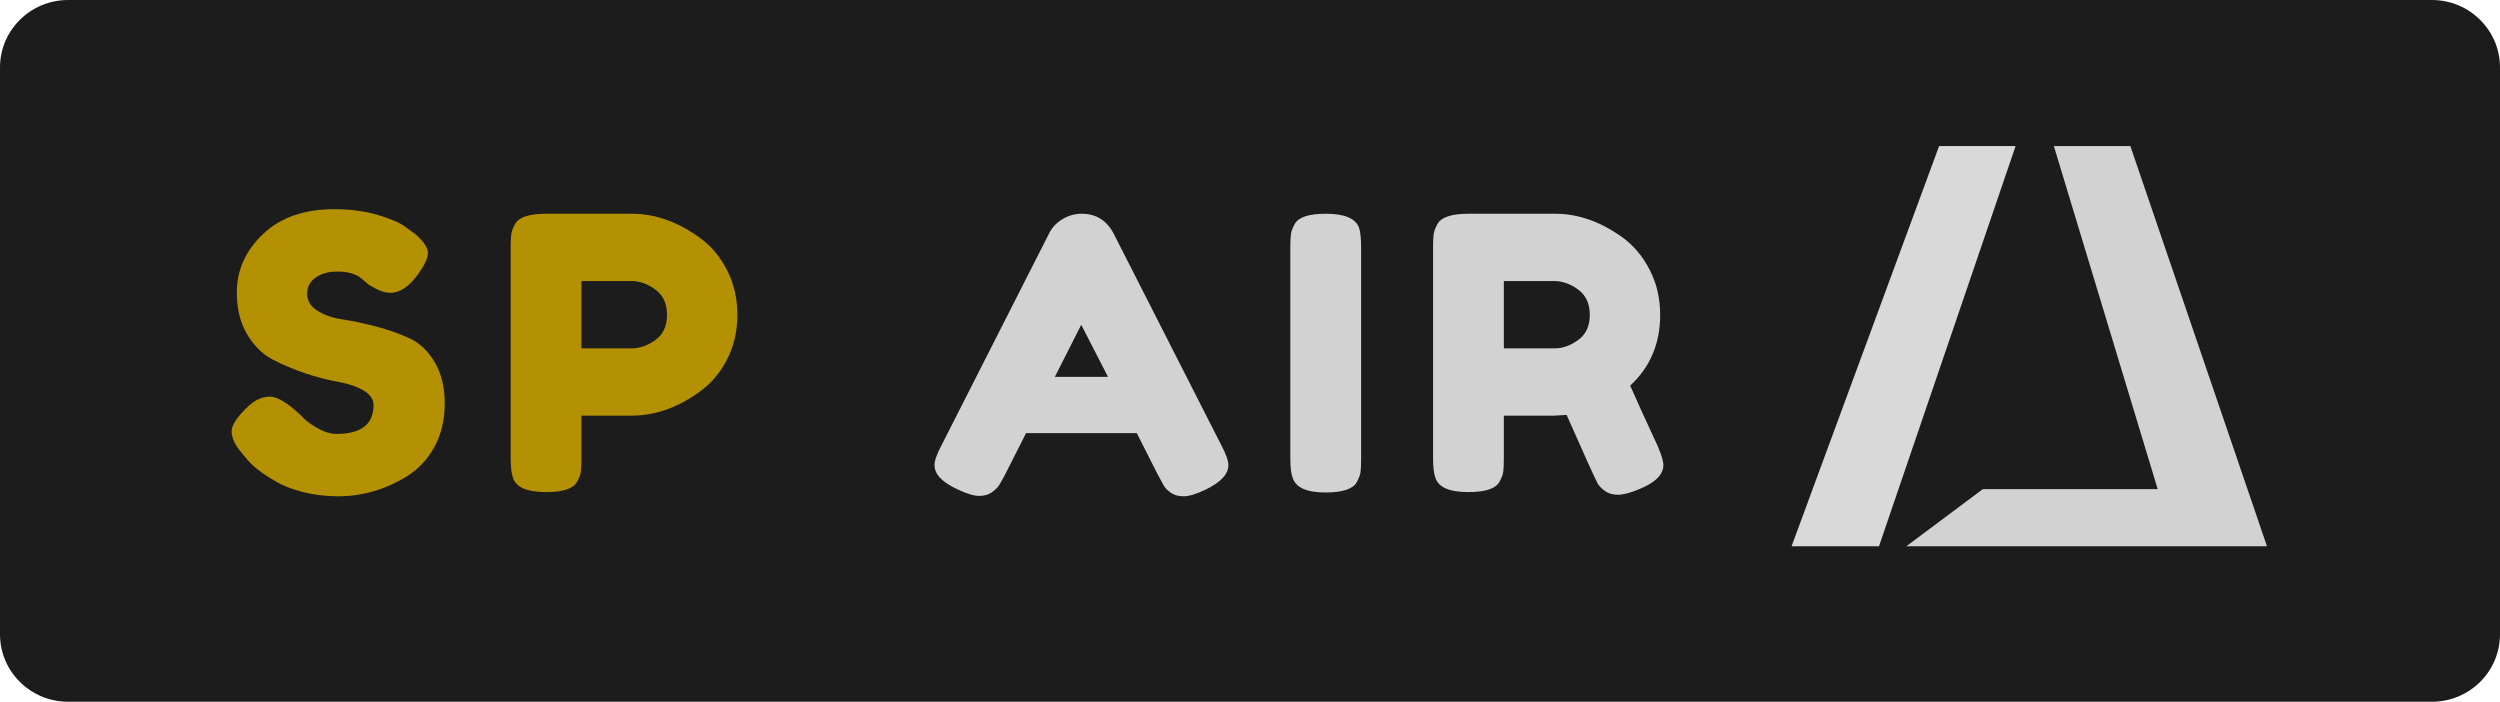 <svg width="228" height="64" viewBox="0 0 228 64" fill="none" xmlns="http://www.w3.org/2000/svg">
<path d="M0 6.154C0 2.755 2.781 0 6.213 0H221.787C225.219 0 228 2.755 228 6.154V57.846C228 61.245 225.219 64 221.787 64H6.213C2.781 64 0 61.245 0 57.846V6.154Z" fill="#1C1C1C"/>
<path fill-rule="evenodd" clip-rule="evenodd" d="M101.561 21.297C100.929 20.094 99.957 19.493 98.644 19.493C98.037 19.493 97.459 19.655 96.912 19.979C96.365 20.302 95.958 20.73 95.691 21.262L85.846 40.648C85.432 41.434 85.226 42.024 85.226 42.417C85.226 43.249 85.931 43.989 87.341 44.636C88.167 45.03 88.817 45.226 89.291 45.226C89.766 45.226 90.154 45.116 90.458 44.897C90.762 44.677 90.981 44.463 91.115 44.255C91.248 44.047 91.437 43.712 91.68 43.249L93.576 39.504H103.676L105.572 43.249C105.816 43.712 106.004 44.059 106.138 44.29C106.271 44.521 106.49 44.741 106.794 44.949C107.098 45.157 107.487 45.261 107.961 45.261C108.435 45.261 109.085 45.064 109.912 44.671C111.322 44.001 112.027 43.249 112.027 42.417C112.027 42.024 111.82 41.434 111.407 40.648L101.561 21.297ZM98.608 29.62L101.051 34.371H96.201L98.608 29.62ZM117.678 22.545V41.827C117.678 42.637 117.751 43.226 117.897 43.596C118.189 44.475 119.186 44.914 120.887 44.914C122.443 44.914 123.391 44.602 123.731 43.978C123.926 43.631 124.041 43.33 124.078 43.076C124.114 42.822 124.133 42.417 124.133 41.862V22.58C124.133 21.77 124.072 21.169 123.95 20.776C123.634 19.921 122.625 19.493 120.924 19.493C119.368 19.493 118.42 19.805 118.08 20.43C117.885 20.776 117.77 21.083 117.733 21.349C117.697 21.614 117.678 22.013 117.678 22.545ZM151.152 40.614C150.034 38.209 149.207 36.394 148.673 35.169C150.496 33.481 151.407 31.331 151.407 28.718C151.407 27.215 151.091 25.851 150.459 24.626C149.827 23.4 149.025 22.429 148.053 21.713C146.035 20.233 143.957 19.493 141.817 19.493H133.941C132.385 19.493 131.437 19.805 131.097 20.43C130.903 20.776 130.787 21.083 130.751 21.349C130.714 21.614 130.696 22.013 130.696 22.545V41.793C130.696 42.602 130.769 43.203 130.915 43.596C131.206 44.452 132.203 44.879 133.905 44.879C135.461 44.879 136.409 44.567 136.749 43.943C136.943 43.596 137.059 43.29 137.095 43.024C137.132 42.758 137.15 42.359 137.15 41.827V37.908H141.744L142.875 37.839C144.528 41.585 145.476 43.677 145.719 44.116C145.865 44.347 146.09 44.573 146.394 44.793C146.697 45.012 147.086 45.122 147.56 45.122C148.034 45.122 148.66 44.96 149.438 44.636C150.945 44.035 151.699 43.295 151.699 42.417C151.699 42.047 151.517 41.446 151.152 40.614ZM137.15 31.77V25.632H141.744C142.498 25.632 143.227 25.892 143.932 26.412C144.637 26.932 144.99 27.701 144.99 28.718C144.99 29.735 144.637 30.498 143.932 31.007C143.227 31.516 142.522 31.77 141.817 31.77H137.15Z" fill="#D2D2D2"/>
<path d="M22.071 41.342L22.399 41.723C22.909 42.417 23.809 43.134 25.097 43.874C25.729 44.267 26.556 44.596 27.577 44.862C28.598 45.128 29.679 45.261 30.822 45.261C33.058 45.261 35.161 44.648 37.13 43.423C38.151 42.798 38.978 41.914 39.61 40.77C40.242 39.625 40.558 38.301 40.558 36.799C40.558 35.296 40.248 34.03 39.628 33.001C39.008 31.972 38.236 31.25 37.312 30.834C36.389 30.418 35.38 30.065 34.286 29.776C33.192 29.487 32.183 29.273 31.259 29.134C30.336 28.996 29.564 28.73 28.944 28.337C28.324 27.944 28.014 27.429 28.014 26.793C28.014 26.157 28.276 25.66 28.798 25.302C29.321 24.944 29.977 24.765 30.767 24.765C31.557 24.765 32.208 24.915 32.718 25.215C32.888 25.331 33.077 25.481 33.283 25.666C33.49 25.851 33.63 25.967 33.703 26.013C34.456 26.476 35.088 26.707 35.599 26.707C36.474 26.707 37.325 26.129 38.151 24.973C38.735 24.163 39.026 23.528 39.026 23.065C39.026 22.603 38.65 22.036 37.896 21.366L36.984 20.707C36.522 20.337 35.69 19.973 34.487 19.614C33.283 19.256 31.952 19.077 30.494 19.077C27.747 19.077 25.577 19.834 23.985 21.349C22.393 22.863 21.597 24.637 21.597 26.672C21.597 28.152 21.907 29.418 22.526 30.47C23.146 31.521 23.918 32.29 24.842 32.776C25.766 33.261 26.762 33.683 27.832 34.042C28.901 34.4 29.898 34.66 30.822 34.822C31.746 34.984 32.517 35.244 33.137 35.602C33.757 35.961 34.067 36.406 34.067 36.937C34.067 38.695 32.937 39.573 30.676 39.573C30.141 39.573 29.558 39.394 28.926 39.036C28.294 38.677 27.808 38.301 27.467 37.908C26.252 36.752 25.304 36.175 24.623 36.175C23.942 36.175 23.298 36.452 22.691 37.007C21.645 37.978 21.123 38.758 21.123 39.348C21.123 39.937 21.439 40.602 22.071 41.342Z" fill="#B49003"/>
<path fill-rule="evenodd" clip-rule="evenodd" d="M67.249 28.718C67.249 27.215 66.933 25.851 66.301 24.626C65.669 23.4 64.855 22.429 63.858 21.713C61.84 20.233 59.762 19.493 57.623 19.493H49.819C48.264 19.493 47.316 19.805 46.975 20.43C46.781 20.776 46.665 21.083 46.629 21.349C46.593 21.614 46.574 22.013 46.574 22.545V41.793C46.574 42.602 46.647 43.203 46.793 43.596C47.085 44.452 48.081 44.879 49.783 44.879C51.339 44.879 52.287 44.567 52.627 43.943C52.822 43.596 52.937 43.29 52.974 43.024C53.01 42.758 53.028 42.359 53.028 41.827V37.908H57.586C59.75 37.908 61.84 37.169 63.858 35.689C64.855 34.972 65.669 34.007 66.301 32.793C66.933 31.579 67.249 30.221 67.249 28.718ZM57.623 31.77C58.352 31.77 59.069 31.516 59.774 31.007C60.479 30.498 60.832 29.735 60.832 28.718C60.832 27.701 60.479 26.932 59.774 26.412C59.069 25.892 58.34 25.632 57.586 25.632H53.028V31.77H57.623Z" fill="#B49003"/>
<path d="M176.846 13.322L163.39 49.821H171.364L183.823 13.322H176.846Z" fill="#D9D9D9"/>
<path d="M173.856 49.821L180.833 44.607H196.781L187.312 13.322H194.289L206.749 49.821H173.856Z" fill="#D2D2D2"/>
</svg>

